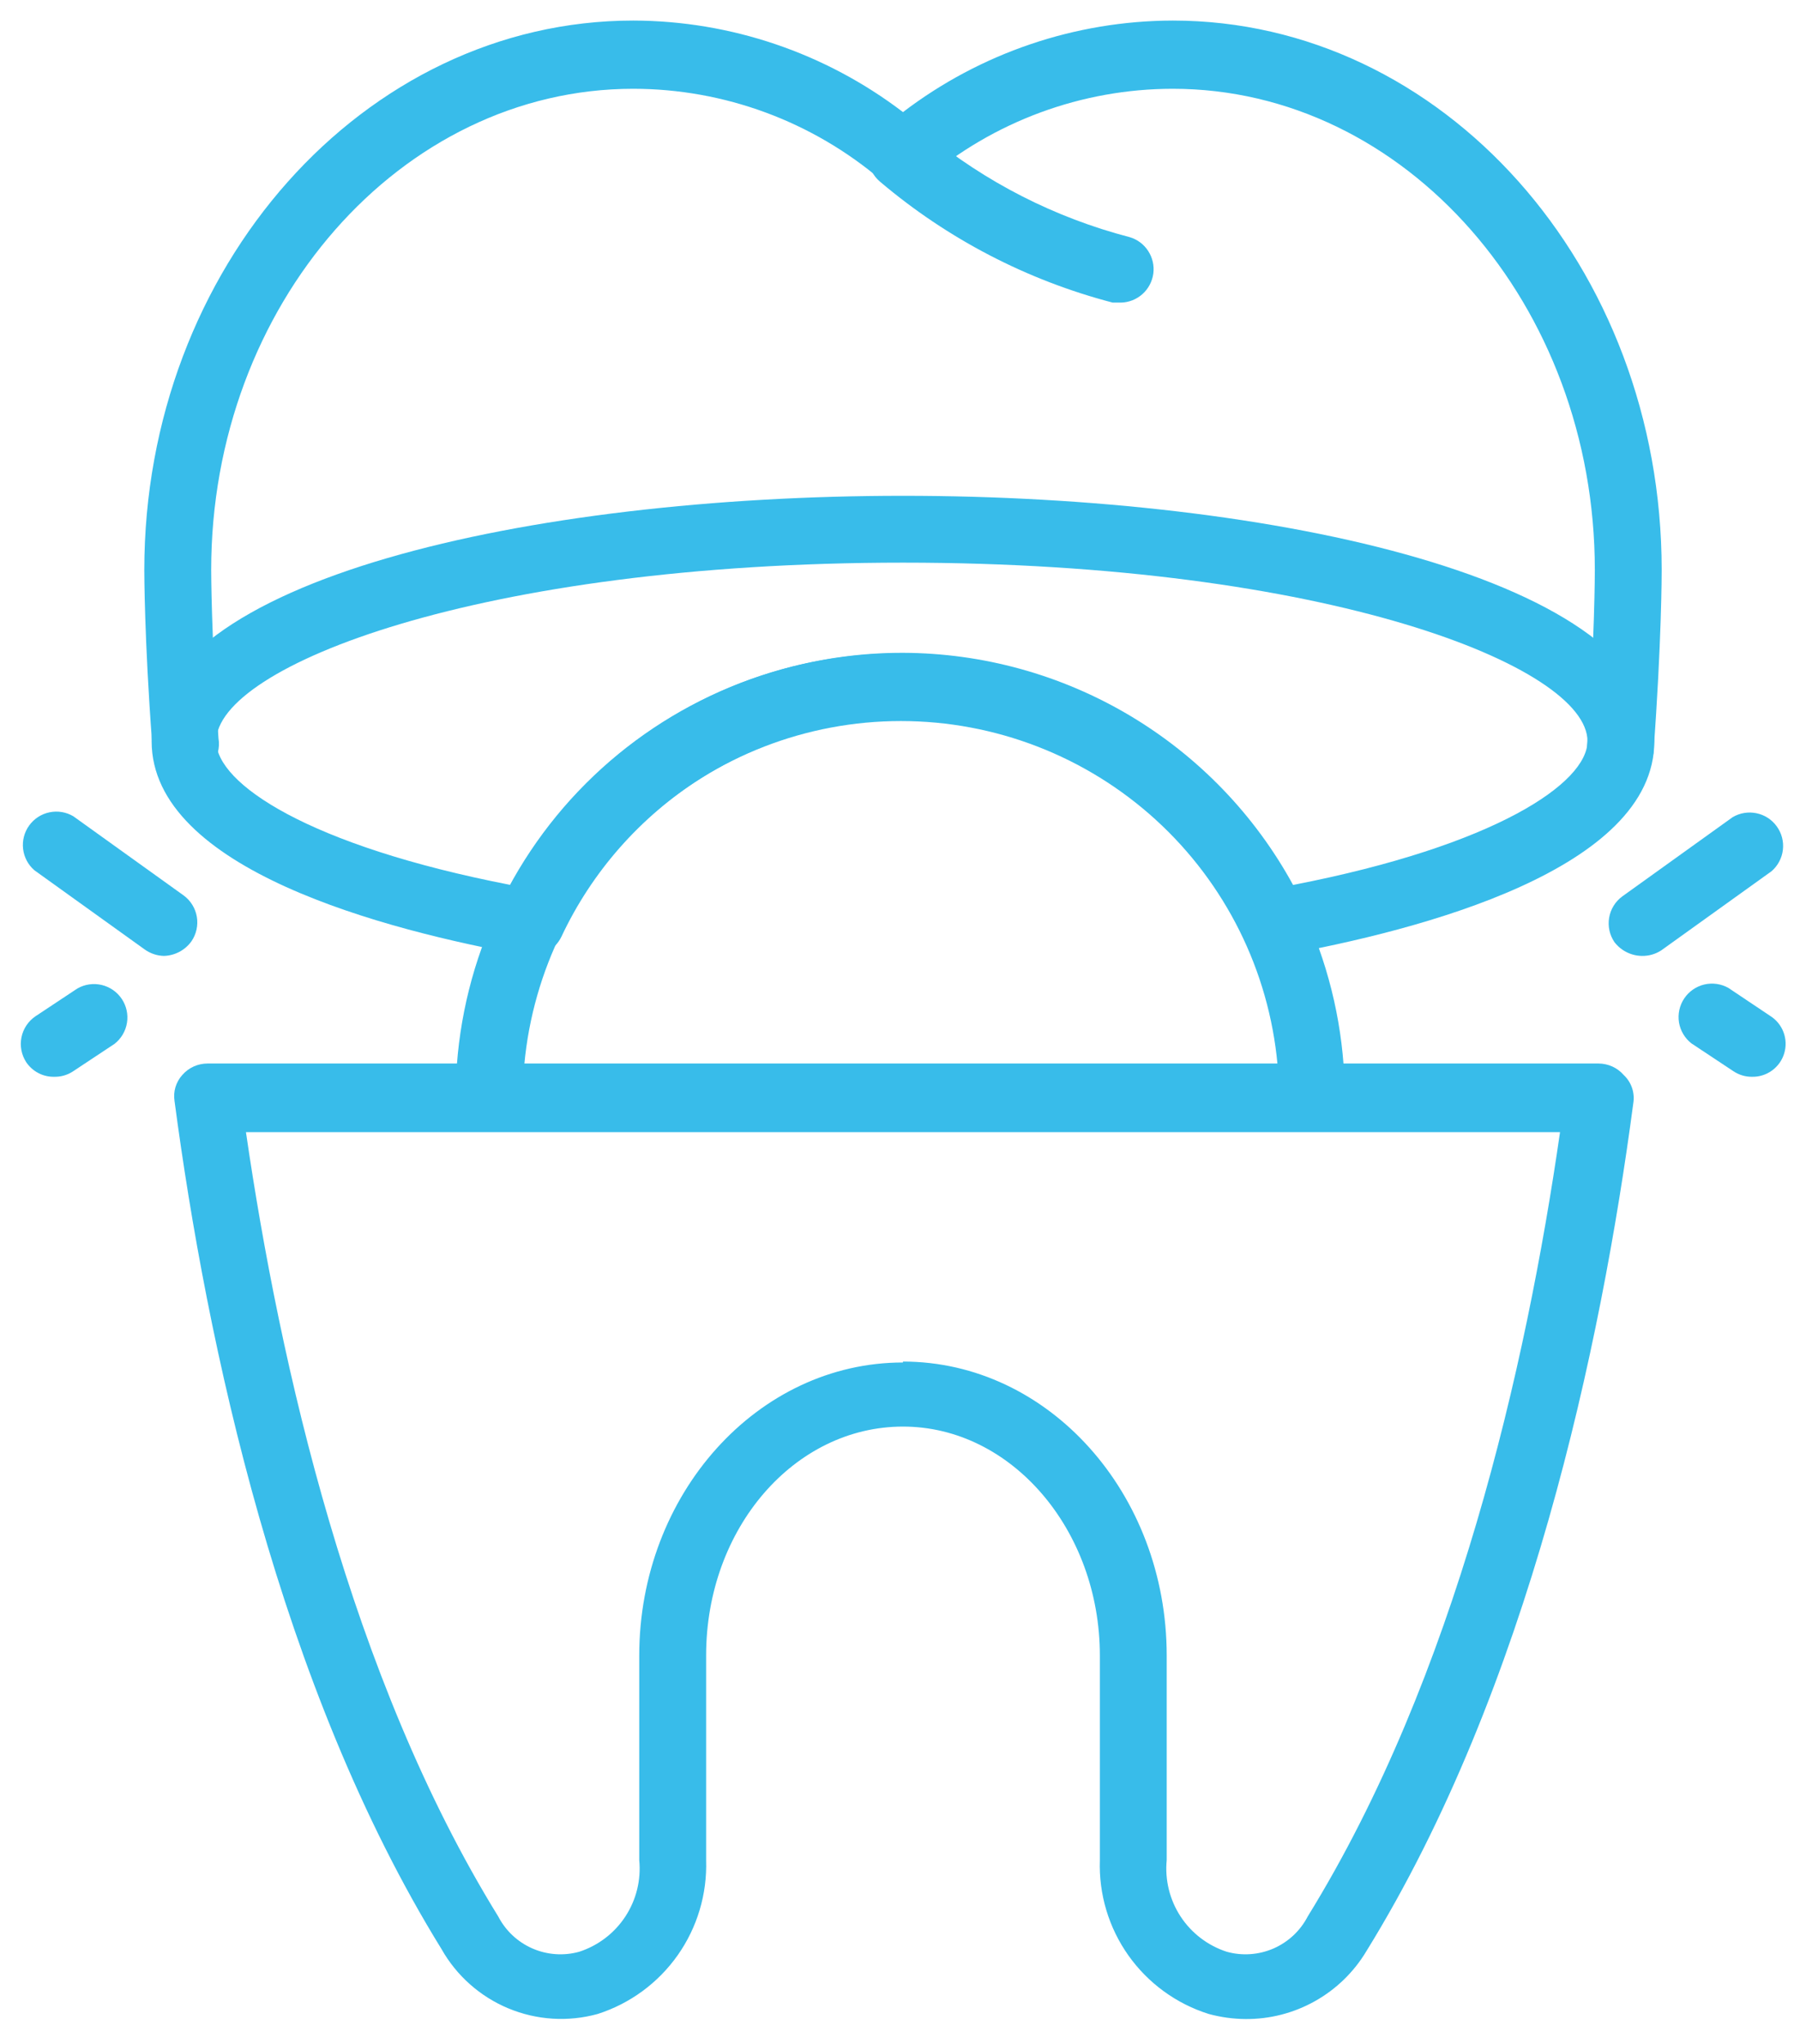 <svg width="59" height="67" viewBox="0 0 59 67" fill="none" xmlns="http://www.w3.org/2000/svg">
<path d="M36.756 9.919H36.471C33.665 9.187 31.059 7.832 28.847 5.957C28.733 5.861 28.639 5.743 28.571 5.609C28.504 5.476 28.464 5.33 28.455 5.181C28.446 5.031 28.468 4.882 28.519 4.741C28.57 4.601 28.649 4.472 28.752 4.363C28.855 4.255 28.978 4.168 29.116 4.109C29.253 4.05 29.401 4.019 29.551 4.02C29.7 4.02 29.848 4.051 29.985 4.11C30.122 4.17 30.246 4.257 30.348 4.366C32.3 5.974 34.579 7.136 37.026 7.773C37.277 7.846 37.493 8.007 37.635 8.227C37.778 8.446 37.837 8.709 37.803 8.968C37.768 9.227 37.642 9.465 37.448 9.639C37.253 9.814 37.003 9.913 36.741 9.919H36.756Z" fill="#38BCEA"/>
<path d="M53.1 25.661H53.025C52.737 25.638 52.469 25.503 52.281 25.283C52.093 25.064 51.999 24.779 52.019 24.491C52.275 20.979 52.275 18.713 52.275 18.683C52.275 9.994 46.061 2.91 38.438 2.91C35.456 2.913 32.573 3.977 30.303 5.911C30.104 6.072 29.855 6.16 29.598 6.16C29.341 6.16 29.093 6.072 28.893 5.911C26.623 3.977 23.74 2.913 20.759 2.91C13.135 2.91 6.922 9.994 6.922 18.683C6.922 18.683 6.922 20.844 7.162 24.206C7.187 24.356 7.18 24.51 7.142 24.658C7.103 24.806 7.035 24.944 6.94 25.064C6.845 25.183 6.727 25.282 6.592 25.353C6.457 25.424 6.308 25.467 6.156 25.477C6.004 25.488 5.851 25.466 5.708 25.414C5.564 25.362 5.433 25.281 5.323 25.175C5.213 25.07 5.126 24.942 5.068 24.801C5.01 24.66 4.982 24.508 4.986 24.356C4.73 20.919 4.73 18.773 4.73 18.683C4.73 8.778 11.919 0.674 20.759 0.674C23.954 0.682 27.058 1.737 29.598 3.675C32.138 1.737 35.242 0.682 38.438 0.674C47.277 0.674 54.466 8.718 54.466 18.683C54.466 18.773 54.466 21.039 54.195 24.686C54.163 24.954 54.033 25.201 53.832 25.38C53.63 25.56 53.37 25.66 53.1 25.661Z" fill="#38BCEA"/>
<path d="M40.824 66.182C40.418 66.179 40.014 66.123 39.623 66.017C38.558 65.683 37.632 65.008 36.987 64.098C36.342 63.187 36.013 62.09 36.051 60.974V54.266C36.051 50.154 33.155 46.762 29.598 46.762C26.041 46.762 23.145 50.094 23.145 54.266V60.974C23.181 62.087 22.854 63.182 22.212 64.092C21.57 65.002 20.649 65.678 19.588 66.017C18.619 66.284 17.59 66.219 16.662 65.832C15.735 65.446 14.963 64.761 14.47 63.886C9.158 55.286 6.771 44.016 5.721 36.092C5.697 35.939 5.707 35.783 5.751 35.635C5.796 35.487 5.872 35.351 5.976 35.236C6.079 35.118 6.206 35.024 6.348 34.959C6.49 34.895 6.645 34.861 6.801 34.861H52.394C52.551 34.861 52.705 34.895 52.848 34.959C52.99 35.024 53.117 35.118 53.22 35.236C53.345 35.353 53.44 35.499 53.495 35.662C53.55 35.824 53.563 35.998 53.535 36.167C52.484 44.106 50.098 55.361 44.785 63.961C44.376 64.644 43.794 65.208 43.099 65.597C42.405 65.987 41.62 66.189 40.824 66.182ZM29.598 44.631C34.37 44.631 38.242 48.953 38.242 54.266V60.974C38.179 61.624 38.34 62.275 38.697 62.821C39.055 63.367 39.588 63.774 40.208 63.976C40.716 64.118 41.258 64.08 41.742 63.87C42.225 63.659 42.622 63.289 42.864 62.82C47.712 54.971 50.023 44.811 51.134 37.112H8.062C9.173 44.736 11.484 54.971 16.331 62.82C16.574 63.289 16.97 63.659 17.454 63.87C17.938 64.08 18.479 64.118 18.988 63.976C19.608 63.774 20.141 63.367 20.498 62.821C20.856 62.275 21.016 61.624 20.953 60.974V54.266C20.953 48.983 24.825 44.661 29.598 44.661V44.631Z" fill="#38BCEA"/>
<path d="M41.784 31.334C41.576 31.334 41.373 31.275 41.197 31.163C41.022 31.051 40.882 30.892 40.794 30.704C39.796 28.577 38.213 26.779 36.23 25.519C34.248 24.259 31.947 23.59 29.598 23.59C27.249 23.59 24.948 24.259 22.965 25.519C20.983 26.779 19.4 28.577 18.402 30.704C18.298 30.921 18.126 31.099 17.912 31.21C17.698 31.321 17.454 31.359 17.217 31.319C12.639 30.494 4.97 28.498 4.97 24.296C4.97 19.013 17.367 16.252 29.598 16.252C41.829 16.252 54.225 19.013 54.225 24.296C54.225 28.498 46.556 30.494 41.979 31.319L41.784 31.334ZM29.598 21.399C32.215 21.407 34.782 22.117 37.032 23.455C39.281 24.794 41.13 26.711 42.384 29.008C49.033 27.717 52.034 25.661 52.034 24.296C52.034 21.849 43.495 18.443 29.598 18.443C15.701 18.443 7.087 21.849 7.087 24.296C7.087 25.676 10.088 27.717 16.736 29.008C17.997 26.7 19.858 24.775 22.121 23.436C24.385 22.097 26.968 21.393 29.598 21.399Z" fill="#38BCEA"/>
<path d="M43.029 37.067H16.016C15.729 37.067 15.454 36.953 15.252 36.751C15.049 36.548 14.935 36.273 14.935 35.987C14.935 34.073 15.312 32.178 16.045 30.41C16.777 28.642 17.85 27.036 19.203 25.682C20.557 24.329 22.163 23.256 23.931 22.523C25.699 21.791 27.594 21.414 29.508 21.414C31.421 21.414 33.316 21.791 35.084 22.523C36.852 23.256 38.459 24.329 39.812 25.682C41.165 27.036 42.238 28.642 42.971 30.41C43.703 32.178 44.08 34.073 44.08 35.987C44.08 36.268 43.97 36.538 43.774 36.74C43.578 36.942 43.311 37.059 43.029 37.067ZM17.186 34.891H41.874C41.59 31.814 40.166 28.954 37.883 26.871C35.599 24.789 32.62 23.635 29.53 23.635C26.44 23.635 23.461 24.789 21.177 26.871C18.894 28.954 17.471 31.814 17.186 34.891Z" fill="#38BCEA"/>
<path d="M53.82 31.334C53.646 31.332 53.474 31.29 53.318 31.212C53.162 31.134 53.026 31.022 52.919 30.884C52.759 30.649 52.696 30.362 52.744 30.082C52.791 29.802 52.946 29.552 53.175 29.383L56.791 26.787C57.027 26.647 57.306 26.601 57.574 26.657C57.842 26.712 58.08 26.867 58.239 27.089C58.4 27.311 58.471 27.585 58.439 27.857C58.407 28.129 58.274 28.379 58.067 28.558L54.45 31.154C54.263 31.275 54.043 31.338 53.82 31.334Z" fill="#38BCEA"/>
<path d="M57.422 35.296C57.208 35.297 56.999 35.234 56.821 35.116L55.441 34.201C55.223 34.03 55.077 33.784 55.033 33.511C54.99 33.237 55.051 32.958 55.205 32.728C55.359 32.498 55.594 32.335 55.863 32.271C56.132 32.208 56.416 32.248 56.656 32.385L58.022 33.3C58.223 33.426 58.377 33.614 58.46 33.836C58.543 34.057 58.551 34.3 58.483 34.527C58.415 34.754 58.274 34.952 58.082 35.091C57.891 35.23 57.658 35.302 57.422 35.296Z" fill="#38BCEA"/>
<path d="M5.376 31.334C5.149 31.329 4.93 31.256 4.745 31.124L1.129 28.528C0.921 28.349 0.789 28.099 0.757 27.827C0.725 27.555 0.796 27.281 0.956 27.059C1.116 26.837 1.354 26.682 1.622 26.627C1.89 26.571 2.169 26.617 2.404 26.757L6.021 29.353C6.25 29.521 6.404 29.772 6.452 30.052C6.499 30.332 6.436 30.619 6.276 30.854C6.173 30.998 6.038 31.116 5.882 31.199C5.726 31.282 5.553 31.328 5.376 31.334Z" fill="#38BCEA"/>
<path d="M1.774 35.296C1.593 35.299 1.415 35.257 1.255 35.173C1.095 35.089 0.959 34.966 0.858 34.816C0.703 34.576 0.647 34.285 0.703 34.005C0.759 33.724 0.923 33.477 1.159 33.315L2.539 32.4C2.78 32.263 3.063 32.223 3.332 32.286C3.602 32.35 3.837 32.513 3.991 32.743C4.145 32.973 4.206 33.252 4.162 33.526C4.118 33.799 3.973 34.045 3.755 34.216L2.374 35.131C2.195 35.244 1.986 35.301 1.774 35.296Z" fill="#38BCEA"/>
</svg>

